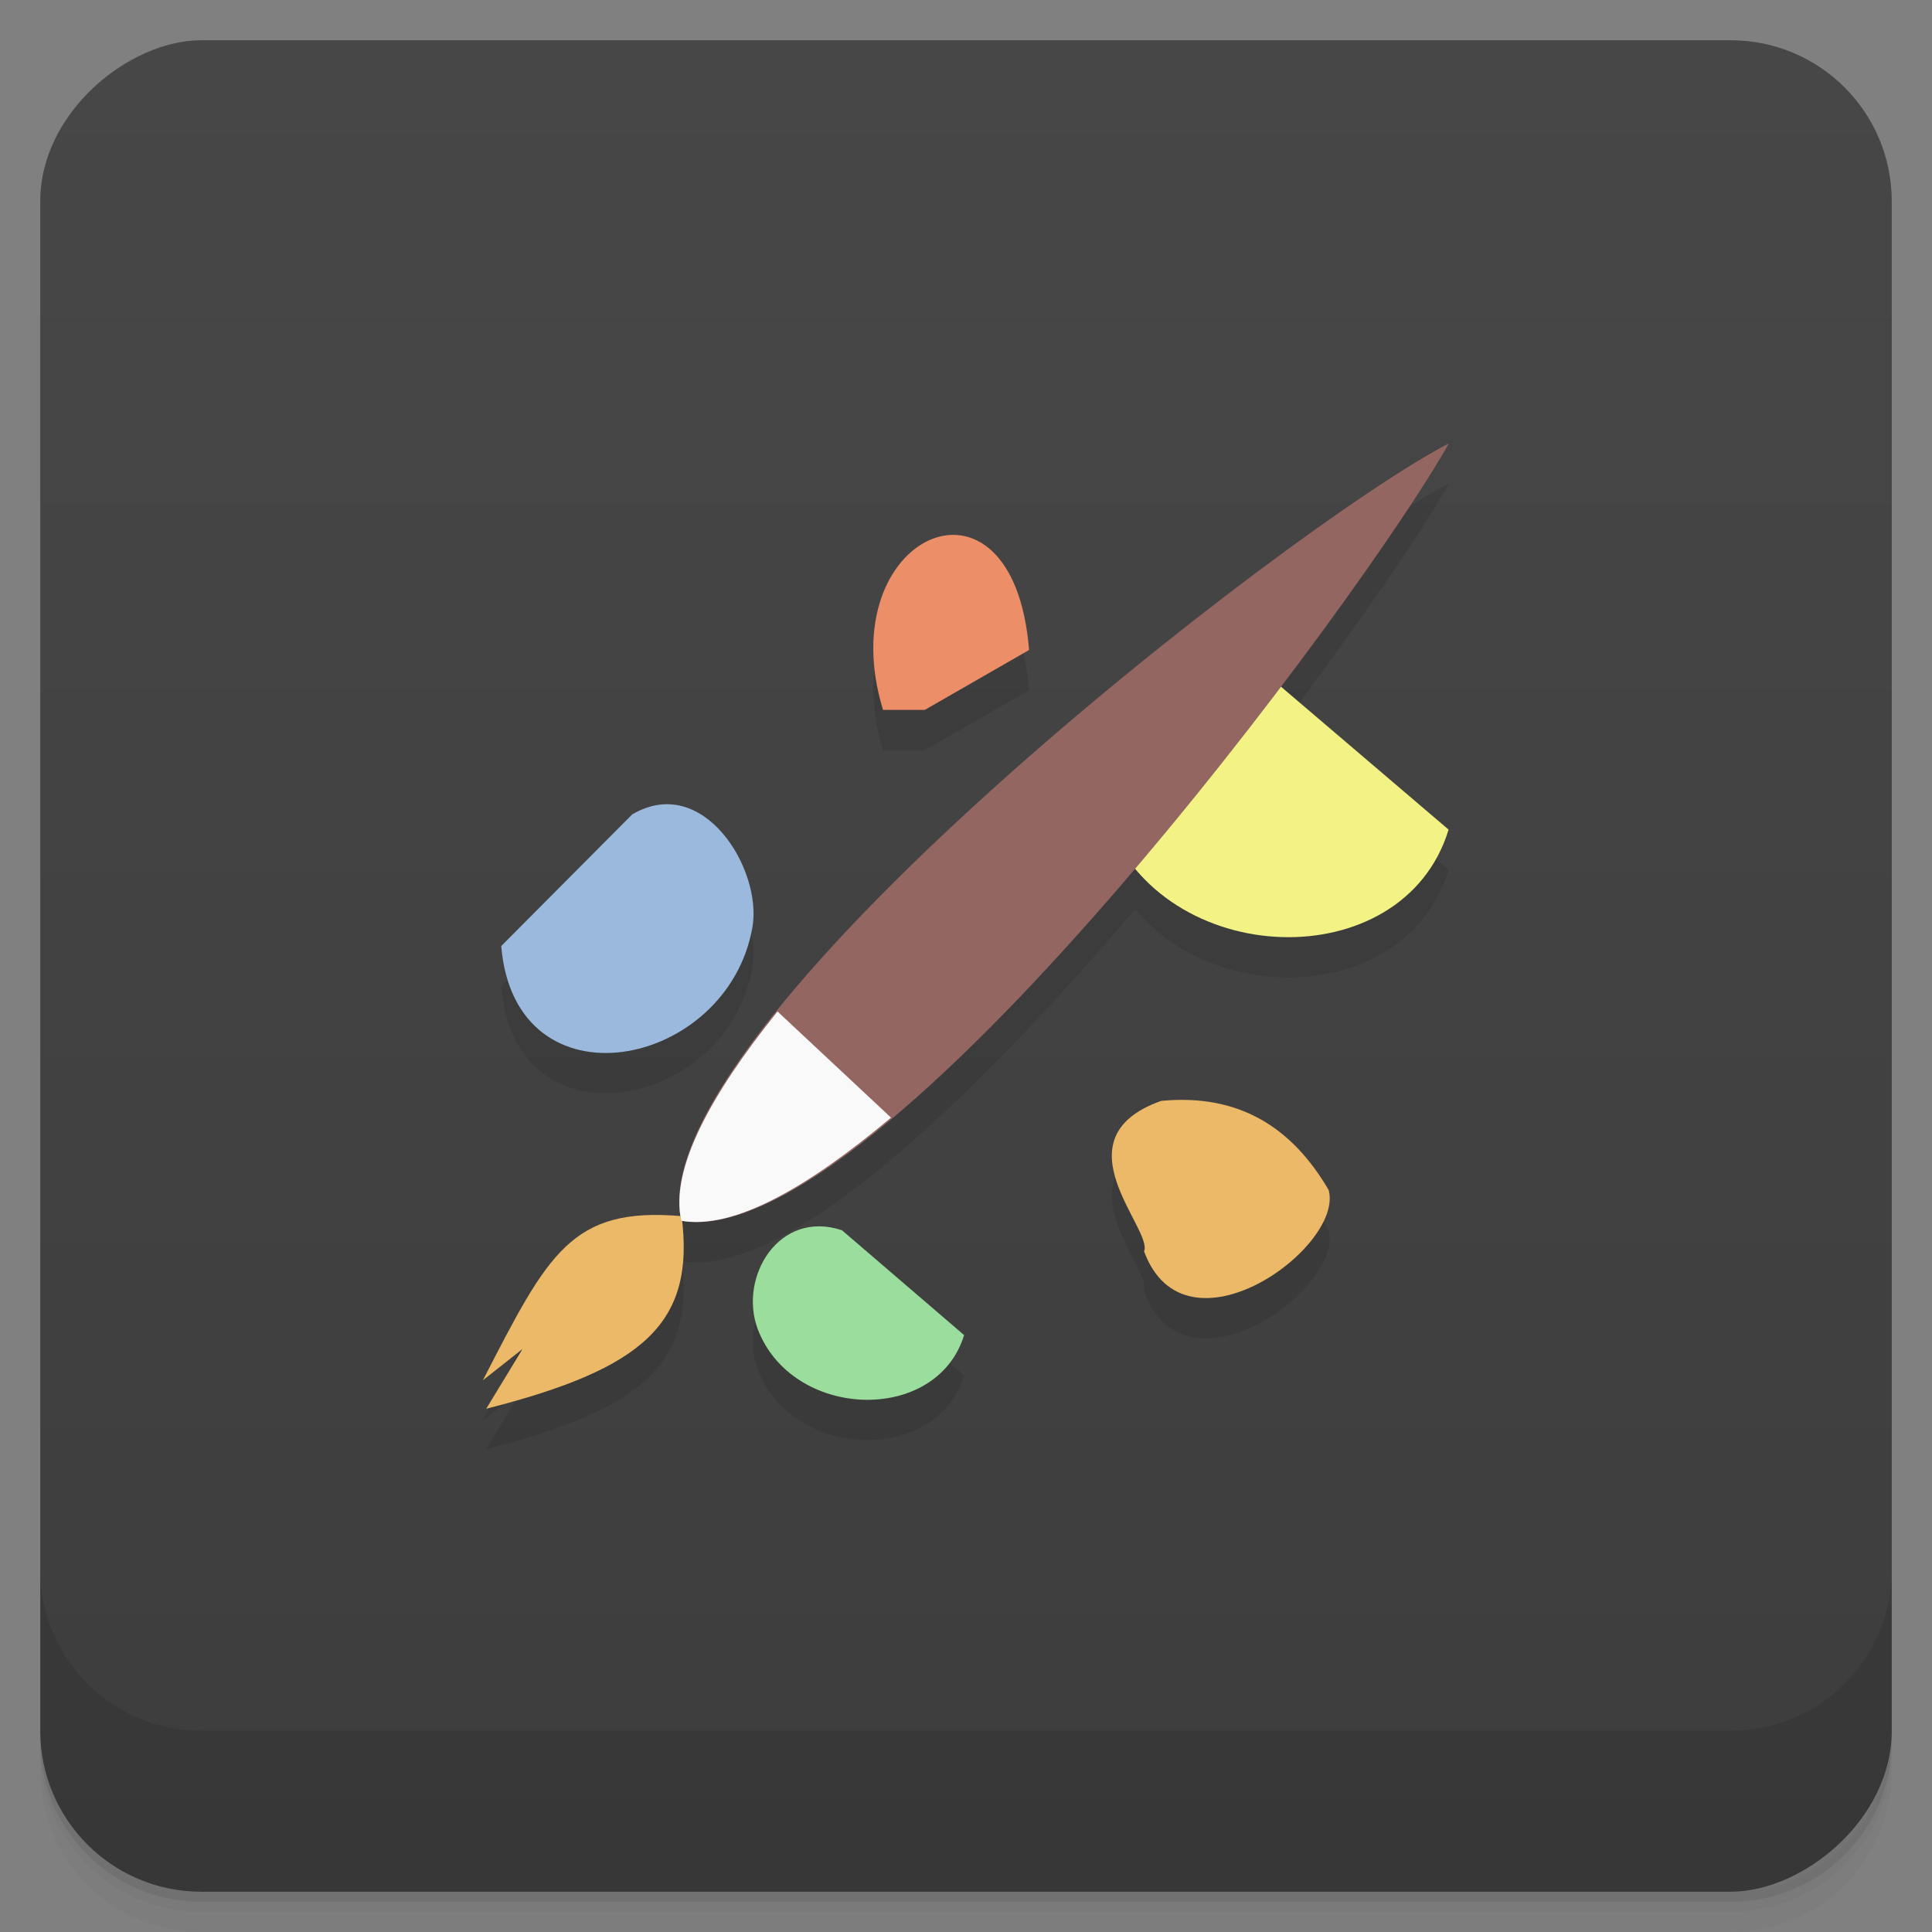 <svg viewBox="0 0 48 48"><rect x="0" y="0" width="48" height="48" fill="#808080" stroke="none"/><defs><linearGradient id="linearGradient3764" x1="1" x2="47" gradientUnits="userSpaceOnUse" gradientTransform="translate(-48,0.002)"><stop stop-color="#3d3d3d" stop-opacity="1"/><stop offset="1" stop-color="#474747" stop-opacity="1"/></linearGradient><clipPath id="clipPath-025577743"><g transform="translate(0,-1004.362)"><rect rx="4" y="1005.36" x="1" height="46" width="46" fill="#1890d0"/></g></clipPath><clipPath id="clipPath-040525199"><g transform="translate(0,-1004.362)"><rect rx="4" y="1005.36" x="1" height="46" width="46" fill="#1890d0"/></g></clipPath></defs><g><path d="m 1 43 l 0 0.25 c 0 2.216 1.784 4 4 4 l 38 0 c 2.216 0 4 -1.784 4 -4 l 0 -0.25 c 0 2.216 -1.784 4 -4 4 l -38 0 c -2.216 0 -4 -1.784 -4 -4 z m 0 0.5 l 0 0.5 c 0 2.216 1.784 4 4 4 l 38 0 c 2.216 0 4 -1.784 4 -4 l 0 -0.5 c 0 2.216 -1.784 4 -4 4 l -38 0 c -2.216 0 -4 -1.784 -4 -4 z" opacity="0.02"/><path d="m 1 43.25 l 0 0.25 c 0 2.216 1.784 4 4 4 l 38 0 c 2.216 0 4 -1.784 4 -4 l 0 -0.25 c 0 2.216 -1.784 4 -4 4 l -38 0 c -2.216 0 -4 -1.784 -4 -4 z" opacity="0.05"/><path d="m 1 43 l 0 0.25 c 0 2.216 1.784 4 4 4 l 38 0 c 2.216 0 4 -1.784 4 -4 l 0 -0.25 c 0 2.216 -1.784 4 -4 4 l -38 0 c -2.216 0 -4 -1.784 -4 -4 z" opacity="0.1"/></g><g><rect width="46" height="46" x="-47" y="1" rx="4" transform="matrix(0,-1,1,0,0,0)" fill="url(#linearGradient3764)" fill-opacity="1"/></g><g><g clip-path="url(#clipPath-025577743)"><g opacity="0.1"><!-- color: #474747 --><g><path d="m 23.953 34.17 l -3.035 -2.605 c -1.563 -0.52 -2.566 1.156 -2.098 2.441 c 0.848 2.27 4.449 2.395 5.133 0.164 m 0 0" stroke="none" fill-rule="nonzero" fill-opacity="1" fill="#000"/><path d="m 21.938 18.637 l 1.039 0 l 2.59 -1.488 c -0.395 -4.93 -4.957 -2.863 -3.629 1.488 m 0 0" stroke="none" fill-rule="nonzero" fill-opacity="1" fill="#000"/><path d="m 12.453 24.504 c 0.34 4.113 5.629 3.055 6.242 -0.473 c 0.246 -1.434 -1.223 -3.836 -2.988 -2.797 m -3.254 3.27" stroke="none" fill-rule="nonzero" fill-opacity="1" fill="#000"/><path d="m 35.992 21.613 l -5.03 -4.289 c -2.594 -0.891 -4.254 1.918 -3.477 4.02 c 1.398 3.77 7.375 3.973 8.504 0.27 m 0 0" stroke="none" fill-rule="nonzero" fill-opacity="1" fill="#000"/><path d="m 12.08 36 c 3.918 -0.996 5.195 -2.125 4.855 -4.785 c -2.746 -0.238 -3.316 0.926 -4.938 4.078 l 0.984 -0.777 m -0.902 1.484" stroke="none" fill-rule="nonzero" fill-opacity="1" fill="#000"/><path d="m 16.926 31.33 c 4.887 0.855 17.04 -15.664 19.07 -19.313 c -3.855 1.977 -20.15 14.602 -19.07 19.313 m 0 0" stroke="none" fill-rule="nonzero" fill-opacity="1" fill="#000"/><path d="m 16.926 31.33 c 1.32 0.23 3.172 -0.852 5.211 -2.563 l -2.82 -2.637 c -1.66 2.066 -2.676 3.922 -2.391 5.199 m 0 0" stroke="none" fill-rule="nonzero" fill-opacity="1" fill="#000"/><path d="m 33.01 30.566 c -0.898 -1.539 -2.211 -2.402 -4.16 -2.215 c -2.621 0.93 -0.191 3.195 -0.426 3.738 c 1.02 2.77 4.977 -0.102 4.586 -1.523 m 0 0" stroke="none" fill-rule="nonzero" fill-opacity="1" fill="#000"/></g></g></g></g><g><g clip-path="url(#clipPath-040525199)"><g transform="translate(0,-1)"><!-- color: #474747 --><g><path d="m 23.953 34.17 l -3.035 -2.605 c -1.563 -0.52 -2.566 1.156 -2.098 2.441 c 0.848 2.27 4.449 2.395 5.133 0.164 m 0 0" fill="#9add9c" stroke="none" fill-rule="nonzero" fill-opacity="1"/><path d="m 21.938 18.637 l 1.039 0 l 2.59 -1.488 c -0.395 -4.93 -4.957 -2.863 -3.629 1.488 m 0 0" fill="#ec8e68" stroke="none" fill-rule="nonzero" fill-opacity="1"/><path d="m 12.453 24.504 c 0.34 4.113 5.629 3.055 6.242 -0.473 c 0.246 -1.434 -1.223 -3.836 -2.988 -2.797 m -3.254 3.27" fill="#9ab9dd" stroke="none" fill-rule="nonzero" fill-opacity="1"/><path d="m 35.992 21.613 l -5.03 -4.289 c -2.594 -0.891 -4.254 1.918 -3.477 4.02 c 1.398 3.77 7.375 3.973 8.504 0.27 m 0 0" fill="#f3f284" stroke="none" fill-rule="nonzero" fill-opacity="1"/><path d="m 12.08 36 c 3.918 -0.996 5.195 -2.125 4.855 -4.785 c -2.746 -0.238 -3.316 0.926 -4.938 4.078 l 0.984 -0.777 m -0.902 1.484" fill="#ecb968" stroke="none" fill-rule="nonzero" fill-opacity="1"/><path d="m 16.926 31.33 c 4.887 0.855 17.04 -15.664 19.07 -19.313 c -3.855 1.977 -20.15 14.602 -19.07 19.313 m 0 0" fill="#936662" stroke="none" fill-rule="nonzero" fill-opacity="1"/><path d="m 16.926 31.33 c 1.32 0.23 3.172 -0.852 5.211 -2.563 l -2.82 -2.637 c -1.66 2.066 -2.676 3.922 -2.391 5.199 m 0 0" fill="#f9f9f9" stroke="none" fill-rule="nonzero" fill-opacity="1"/><path d="m 33.01 30.566 c -0.898 -1.539 -2.211 -2.402 -4.16 -2.215 c -2.621 0.93 -0.191 3.195 -0.426 3.738 c 1.02 2.77 4.977 -0.102 4.586 -1.523 m 0 0" fill="#ecb968" stroke="none" fill-rule="nonzero" fill-opacity="1"/></g></g></g></g><g><g transform="translate(0,-1004.362)"><path d="m 1 1043.36 0 4 c 0 2.216 1.784 4 4 4 l 38 0 c 2.216 0 4 -1.784 4 -4 l 0 -4 c 0 2.216 -1.784 4 -4 4 l -38 0 c -2.216 0 -4 -1.784 -4 -4 z" opacity="0.1"/></g></g></svg>